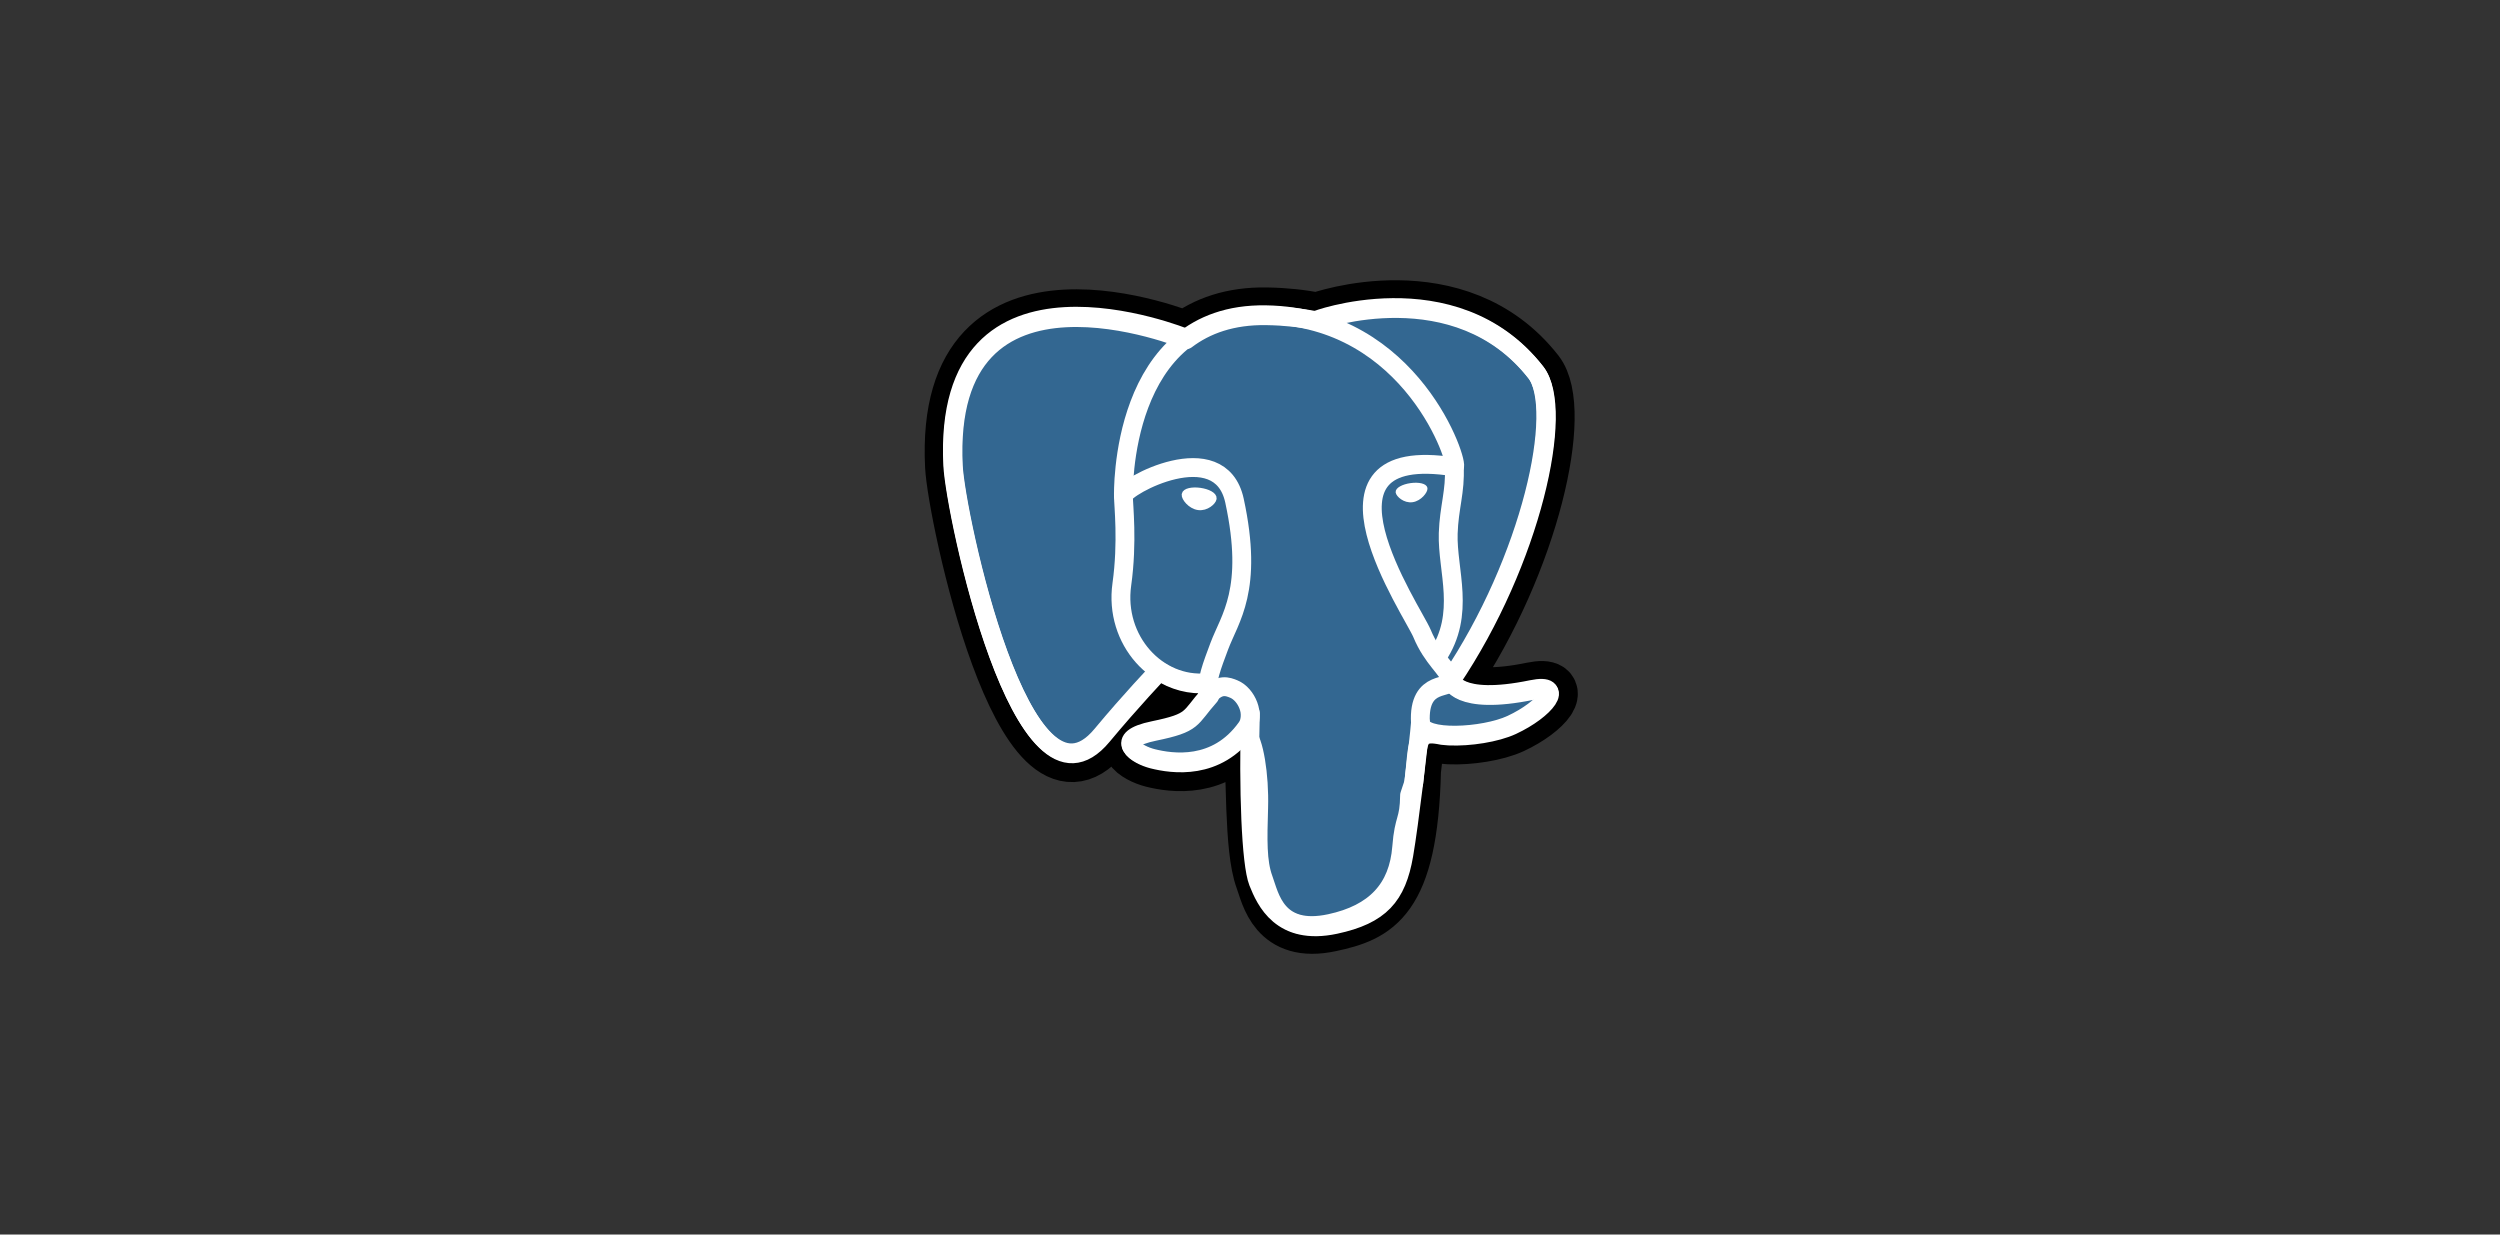 <svg xmlns="http://www.w3.org/2000/svg" height="80" width="162" version="1.1" xmlns:cc="http://creativecommons.org/ns#" xmlns:xlink="http://www.w3.org/1999/xlink" xmlns:dc="http://purl.org/dc/elements/1.1/">
 <rect width="100%" height="100%" fill="#333333" stroke="none"/>
 <g transform="translate(0,-972.362)">
  <g transform="matrix(0.098,0,0,0.098,59.869,990.521)">
   <g stroke-linejoin="round" stroke="#FFF" stroke-linecap="round" stroke-miterlimit="4" stroke-width="12.465" fill="none">
    <path stroke-linejoin="miter" d="m323.2,324.23c2.833-23.601,1.984-27.062,19.563-23.239l4.463,0.392c13.517,0.615,31.199-2.174,41.587-7,22.362-10.376,35.622-27.7,13.572-23.148-50.297,10.376-53.755-6.655-53.755-6.655,53.13-78.81,75.33-178.84,56.16-203.32-52.27-66.789-142.74-35.206-144.26-34.386l-0.482,0.089c-9.938-2.062-21.06-3.294-33.554-3.496-22.761-0.374-40.032,5.967-53.133,15.904,0,0-161.41-66.498-153.9,83.628,1.597,31.936,45.777,241.66,98.47,178.31,19.259-23.163,37.871-42.748,37.871-42.748,9.242,6.14,20.307,9.272,31.912,8.147l0.897-0.765c-0.281,2.876-0.157,5.689,0.359,9.019-13.572,15.167-9.584,17.83-36.723,23.416-27.457,5.659-11.326,15.734-0.797,18.367,12.768,3.193,42.305,7.716,62.268-20.224l-0.795,3.188c5.325,4.26,4.965,30.619,5.72,49.452,0.756,18.834,2.017,36.409,5.856,46.771,3.839,10.36,8.369,37.05,44.036,29.406,29.809-6.388,52.6-15.582,54.677-101.11" stroke="#000" stroke-linecap="butt" stroke-width="37.395" fill="#000"/>
    <path fill="#336791" d="m402.4,271.23c-50.302,10.376-53.76-6.655-53.76-6.655,53.111-78.808,75.313-178.84,56.153-203.33-52.27-66.785-142.75-35.2-144.26-34.38l-0.486,0.087c-9.938-2.063-21.06-3.292-33.56-3.496-22.761-0.373-40.026,5.967-53.127,15.902,0,0-161.41-66.495-153.9,83.63,1.597,31.938,45.776,241.66,98.471,178.31,19.26-23.163,37.869-42.748,37.869-42.748,9.243,6.14,20.308,9.272,31.908,8.147l0.901-0.765c-0.28,2.876-0.152,5.689,0.361,9.019-13.575,15.167-9.586,17.83-36.723,23.416-27.459,5.659-11.328,15.734-0.796,18.367,12.768,3.193,42.307,7.716,62.266-20.224l-0.796,3.188c5.319,4.26,9.054,27.711,8.428,48.969-0.626,21.259-1.044,35.854,3.147,47.254s8.368,37.05,44.042,29.406c29.809-6.388,45.256-22.942,47.405-50.555,1.525-19.631,4.976-16.729,5.194-34.28l2.768-8.309c3.192-26.611,0.507-35.196,18.872-31.203l4.463,0.392c13.517,0.615,31.208-2.174,41.591-7,22.358-10.376,35.618-27.7,13.573-23.148z"/>
    <path d="m215.87,286.48c-1.385,49.516,0.348,99.377,5.193,111.5,4.848,12.118,15.223,35.688,50.9,28.045,29.806-6.39,40.651-18.756,45.357-46.051,3.466-20.082,10.148-75.854,11.005-87.281"/>
    <path d="m173.1,38.256s-161.52-66.016-154.01,84.109c1.597,31.938,45.779,241.66,98.473,178.32,19.256-23.166,36.671-41.335,36.671-41.335"/>
    <path d="m260.35,26.207c-5.591,1.753,89.848-34.889,144.09,34.417,19.159,24.484-3.043,124.52-56.153,203.33"/>
    <path stroke-linejoin="bevel" d="m348.28,263.95s3.461,17.036,53.764,6.653c22.04-4.552,8.776,12.774-13.577,23.155-18.345,8.514-59.474,10.696-60.146-1.069-1.729-30.355,21.647-21.133,19.96-28.739-1.525-6.85-11.979-13.573-18.894-30.338-6.037-14.633-82.796-126.85,21.287-110.18,3.813-0.789-27.146-99.002-124.55-100.6-97.385-1.597-94.19,119.76-94.19,119.76"/>
    <path d="m188.6,274.33c-13.577,15.166-9.584,17.829-36.723,23.417-27.459,5.66-11.326,15.733-0.797,18.365,12.768,3.195,42.307,7.718,62.266-20.229,6.078-8.509-0.036-22.086-8.385-25.547-4.034-1.671-9.428-3.765-16.361,3.994z"/>
    <path d="m187.72,274.07c-1.368-8.917,2.93-19.528,7.536-31.942,6.922-18.626,22.893-37.255,10.117-96.339-9.523-44.029-73.396-9.163-73.436-3.193-0.039,5.968,2.889,30.26-1.067,58.548-5.162,36.913,23.488,68.132,56.479,64.938"/>
    <path stroke-linejoin="miter" d="m172.52,141.7c-0.288,2.039,3.733,7.48,8.976,8.207,5.234,0.73,9.714-3.522,9.998-5.559,0.284-2.039-3.732-4.285-8.977-5.015-5.237-0.731-9.719,0.333-9.996,2.367z" stroke-linecap="butt" stroke-width="4.155" fill="#FFF"/>
    <path stroke-linejoin="miter" d="m331.94,137.54c0.284,2.039-3.732,7.48-8.976,8.207-5.238,0.73-9.718-3.522-10.005-5.559-0.277-2.039,3.74-4.285,8.979-5.015s9.718,0.333,10.002,2.368z" stroke-linecap="butt" stroke-width="2.078" fill="#FFF"/>
    <path d="m350.68,123.43c0.863,15.994-3.445,26.888-3.988,43.914-0.804,24.748,11.799,53.074-7.191,81.435"/>
    <path stroke-width="3" d="M0,60.232"/>
   </g>
  </g>
 </g>
</svg>
